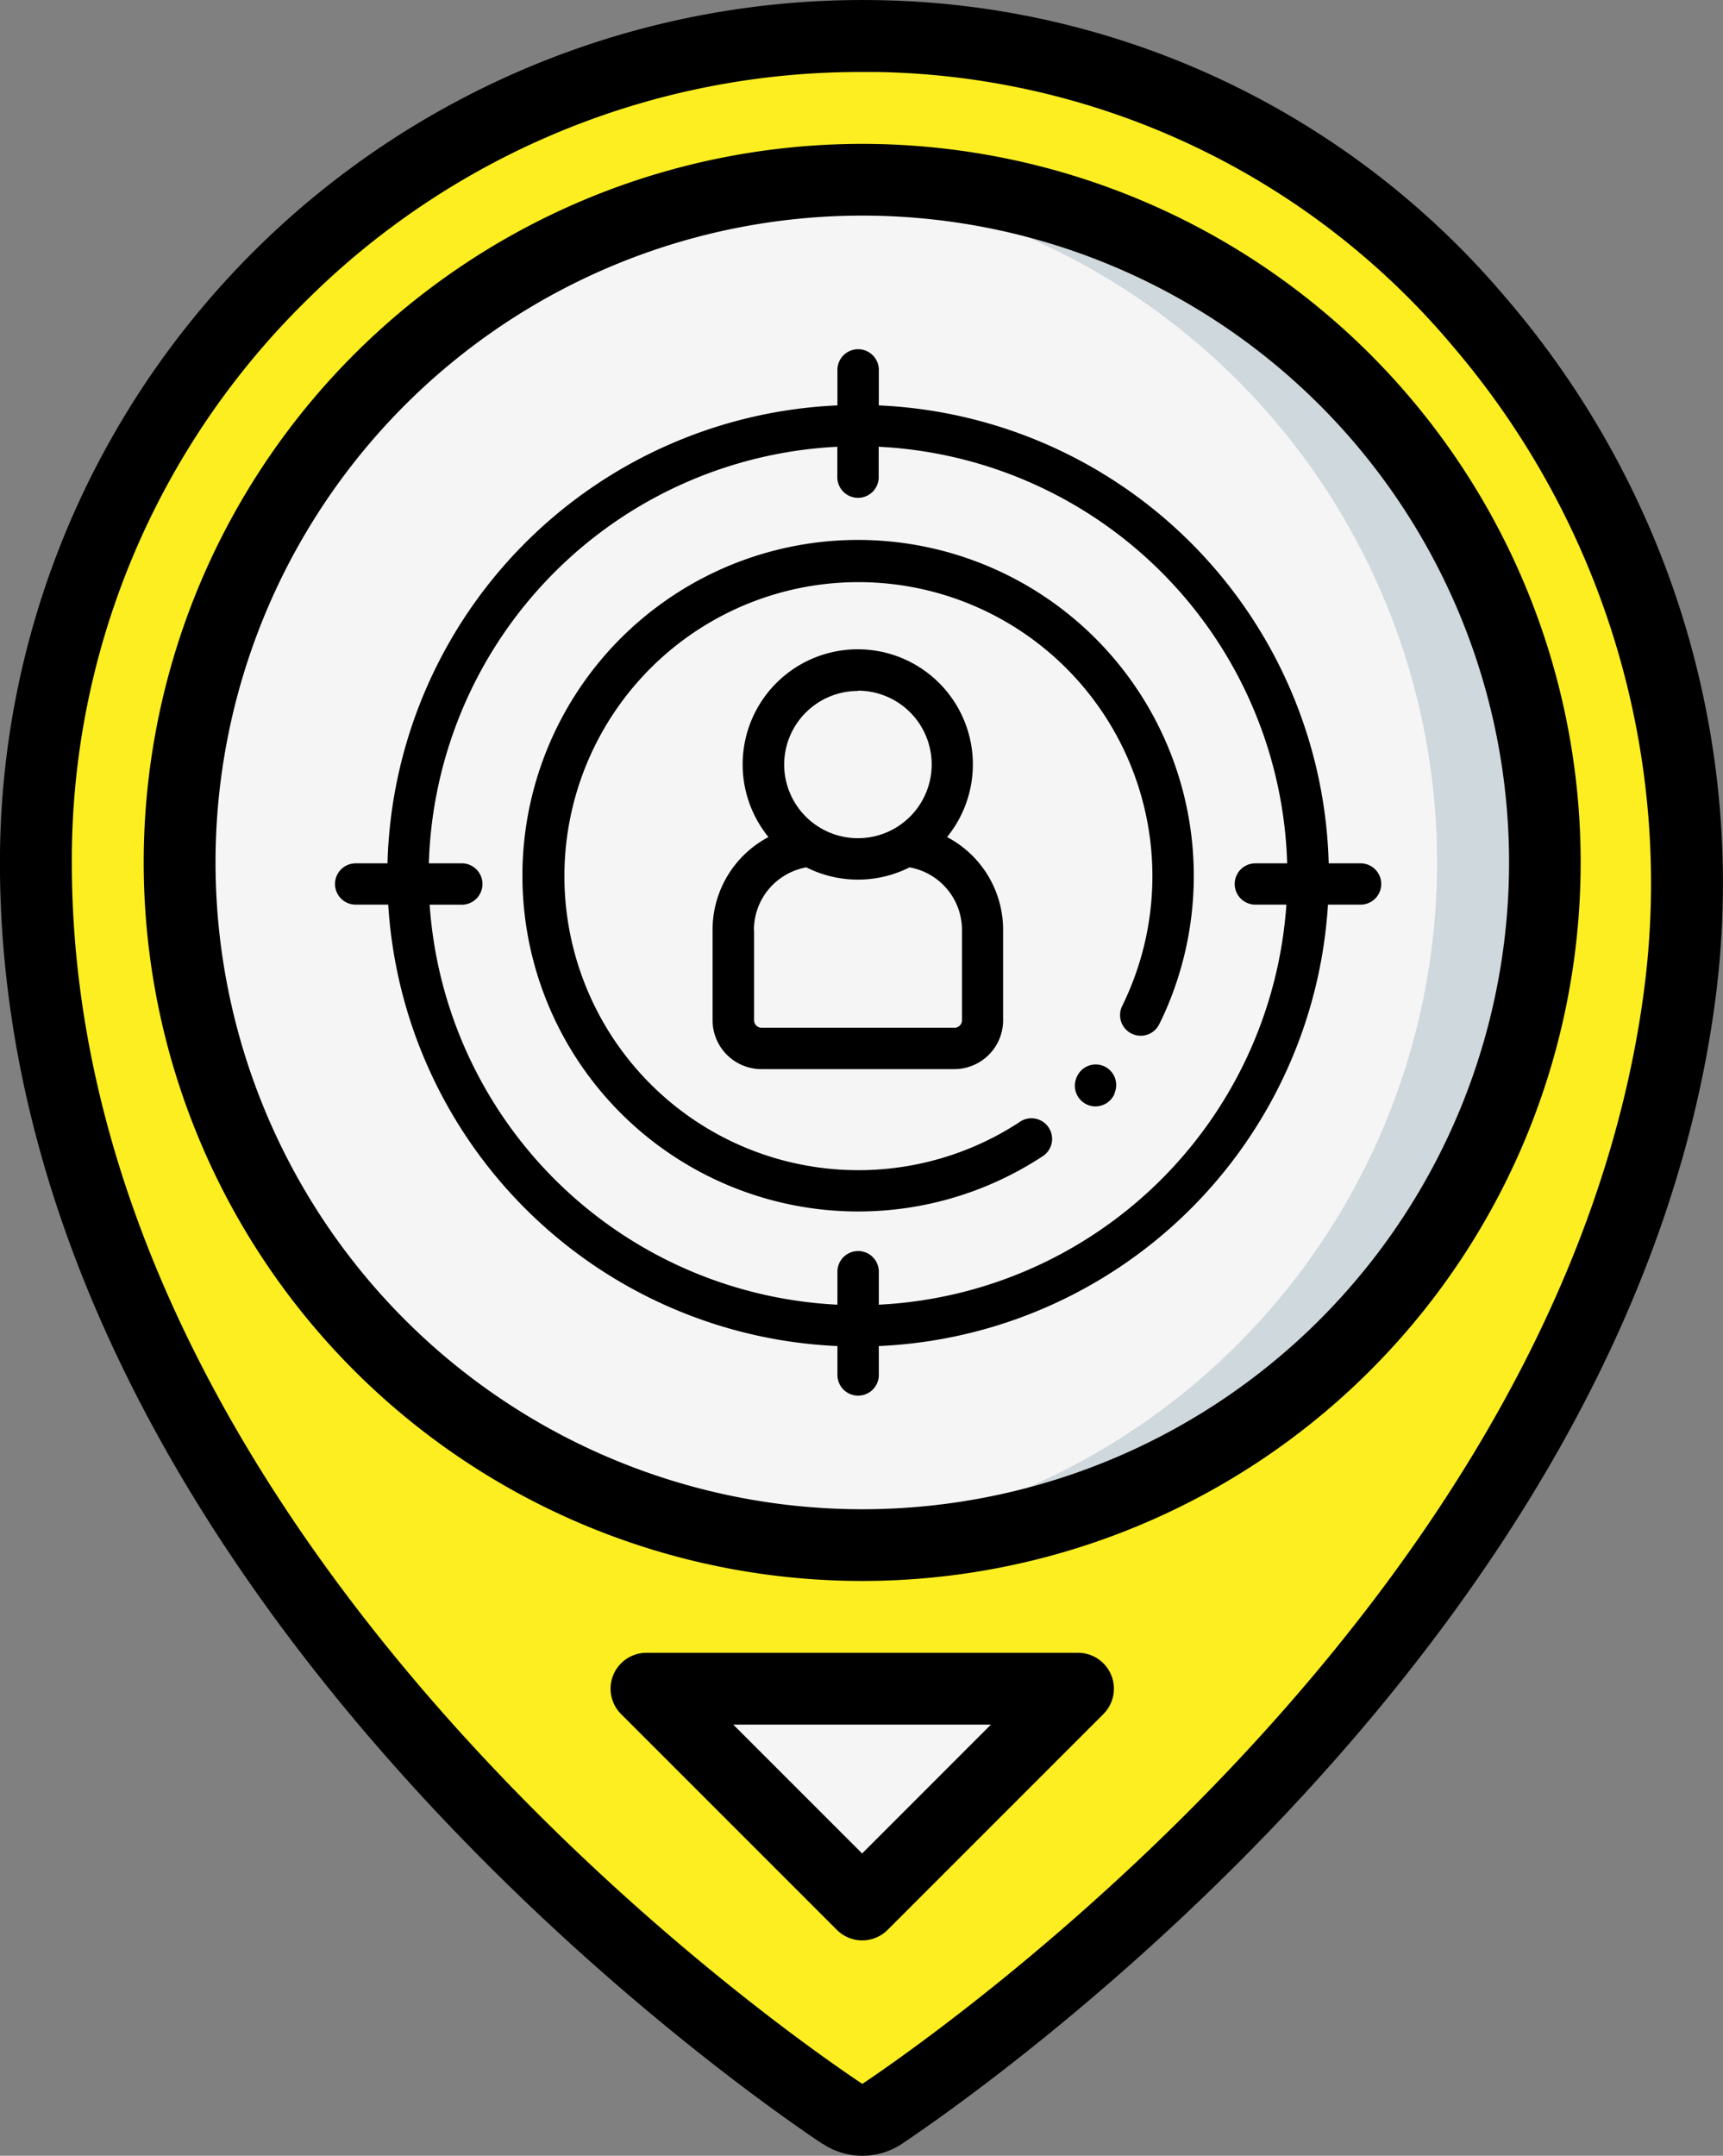 <svg xmlns="http://www.w3.org/2000/svg" width="30.37" height="37.995" viewBox="0 0 30.37 37.995"><rect x="0" y="0" width="30.37" height="37.995" fill="#808080" stroke="none"/><defs><style>.a{fill:#fcee21;}.b{fill:#f5f5f5;}.c{fill:#cfd8dc;}</style></defs><g transform="translate(-157.526 -170.005)"><path class="a" d="M187.12,187.629c-1.45,10.625-11.984,18.253-14.047,19.629a.623.623,0,0,1-.7,0c-2.213-1.474-14.217-10.149-14.217-22.053A14.564,14.564,0,0,1,173,170.641c8.8.164,15.316,8.262,14.124,16.988Z"/><path class="b" d="M168.924,199.768l3.8,3.8,3.8-3.8Z"/><circle class="b" cx="12.031" cy="12.031" r="12.031" transform="translate(160.692 173.174)"/><path class="c" d="M172.723,173.174c-.321,0-.634.023-.95.048a12.019,12.019,0,0,1,0,23.965c.316.025.629.048.95.048a12.031,12.031,0,0,0,0-24.061Z"/><path d="M172.026,207.788a1.262,1.262,0,0,0,1.4,0c1.3-.871,12.79-8.832,14.323-20.073a15.824,15.824,0,0,0-3.655-12.432,14.8,14.8,0,0,0-11.087-5.275,15.2,15.2,0,0,0-15.482,15.2c0,12.546,13.013,21.592,14.5,22.583Zm-9.062-32.524a13.826,13.826,0,0,1,9.759-3.99h.263a13.552,13.552,0,0,1,10.147,4.832,14.563,14.563,0,0,1,3.36,11.438c-1.459,10.689-12.516,18.35-13.767,19.189-1.426-.949-13.934-9.641-13.934-21.528a13.822,13.822,0,0,1,4.172-9.941Z"/><path d="M176.522,199.135h-7.6a.633.633,0,0,0-.448,1.081l3.8,3.8a.633.633,0,0,0,.9,0l3.8-3.8a.633.633,0,0,0-.448-1.081Zm-3.8,3.537-2.271-2.271h4.541Z"/><path d="M185.387,185.205a12.664,12.664,0,1,0-12.664,12.664A12.664,12.664,0,0,0,185.387,185.205Zm-24.062,0a11.4,11.4,0,1,1,11.4,11.4A11.4,11.4,0,0,1,161.325,185.205Z"/></g><g transform="translate(-157.526 -170.005)"><path d="M172.651,179.521a5.918,5.918,0,1,0,3.272,10.85.364.364,0,0,0-.4-.607,5.182,5.182,0,1,1,1.9-2.284c-.035.082-.073.165-.112.245a.364.364,0,1,0,.653.321c.046-.091.089-.186.129-.279a5.922,5.922,0,0,0-5.443-8.246Z"/><path d="M170.086,186.4v1.587a.862.862,0,0,0,.861.861h3.4a.861.861,0,0,0,.86-.861V186.4a1.846,1.846,0,0,0-.988-1.642,2.029,2.029,0,1,0-3.148,0A1.846,1.846,0,0,0,170.086,186.4Zm2.562-4.222a1.3,1.3,0,1,1-1.3,1.3A1.3,1.3,0,0,1,172.648,182.183Zm-1.833,4.222a1.121,1.121,0,0,1,.924-1.108,2.023,2.023,0,0,0,1.819,0,1.121,1.121,0,0,1,.924,1.108v1.587a.132.132,0,0,1-.132.132h-3.4a.132.132,0,0,1-.132-.132V186.4Z"/><path d="M181.508,185.221h-.562a8.3,8.3,0,0,0-7.93-8.071v-.606a.365.365,0,1,0-.729,0v.606a8.3,8.3,0,0,0-7.931,8.071h-.561a.364.364,0,1,0,0,.728h.574a8.3,8.3,0,0,0,7.918,7.78v.528a.365.365,0,0,0,.729,0v-.528a8.3,8.3,0,0,0,7.917-7.78h.575a.364.364,0,0,0,0-.728ZM173.016,193v-.6a.365.365,0,0,0-.729,0v.6a7.581,7.581,0,0,1-7.188-7.05h.547a.365.365,0,1,0,0-.729h-.561a7.579,7.579,0,0,1,7.2-7.342v.516a.365.365,0,1,0,.729,0v-.516a7.578,7.578,0,0,1,7.2,7.342h-.561a.364.364,0,0,0,0,.728h.547A7.58,7.58,0,0,1,173.016,193Z"/><path d="M176.977,188.793a.363.363,0,0,0-.474.2l-.005.011a.365.365,0,0,0,.2.474.371.371,0,0,0,.137.027.366.366,0,0,0,.338-.228l0-.011A.363.363,0,0,0,176.977,188.793Z"/></g></svg>